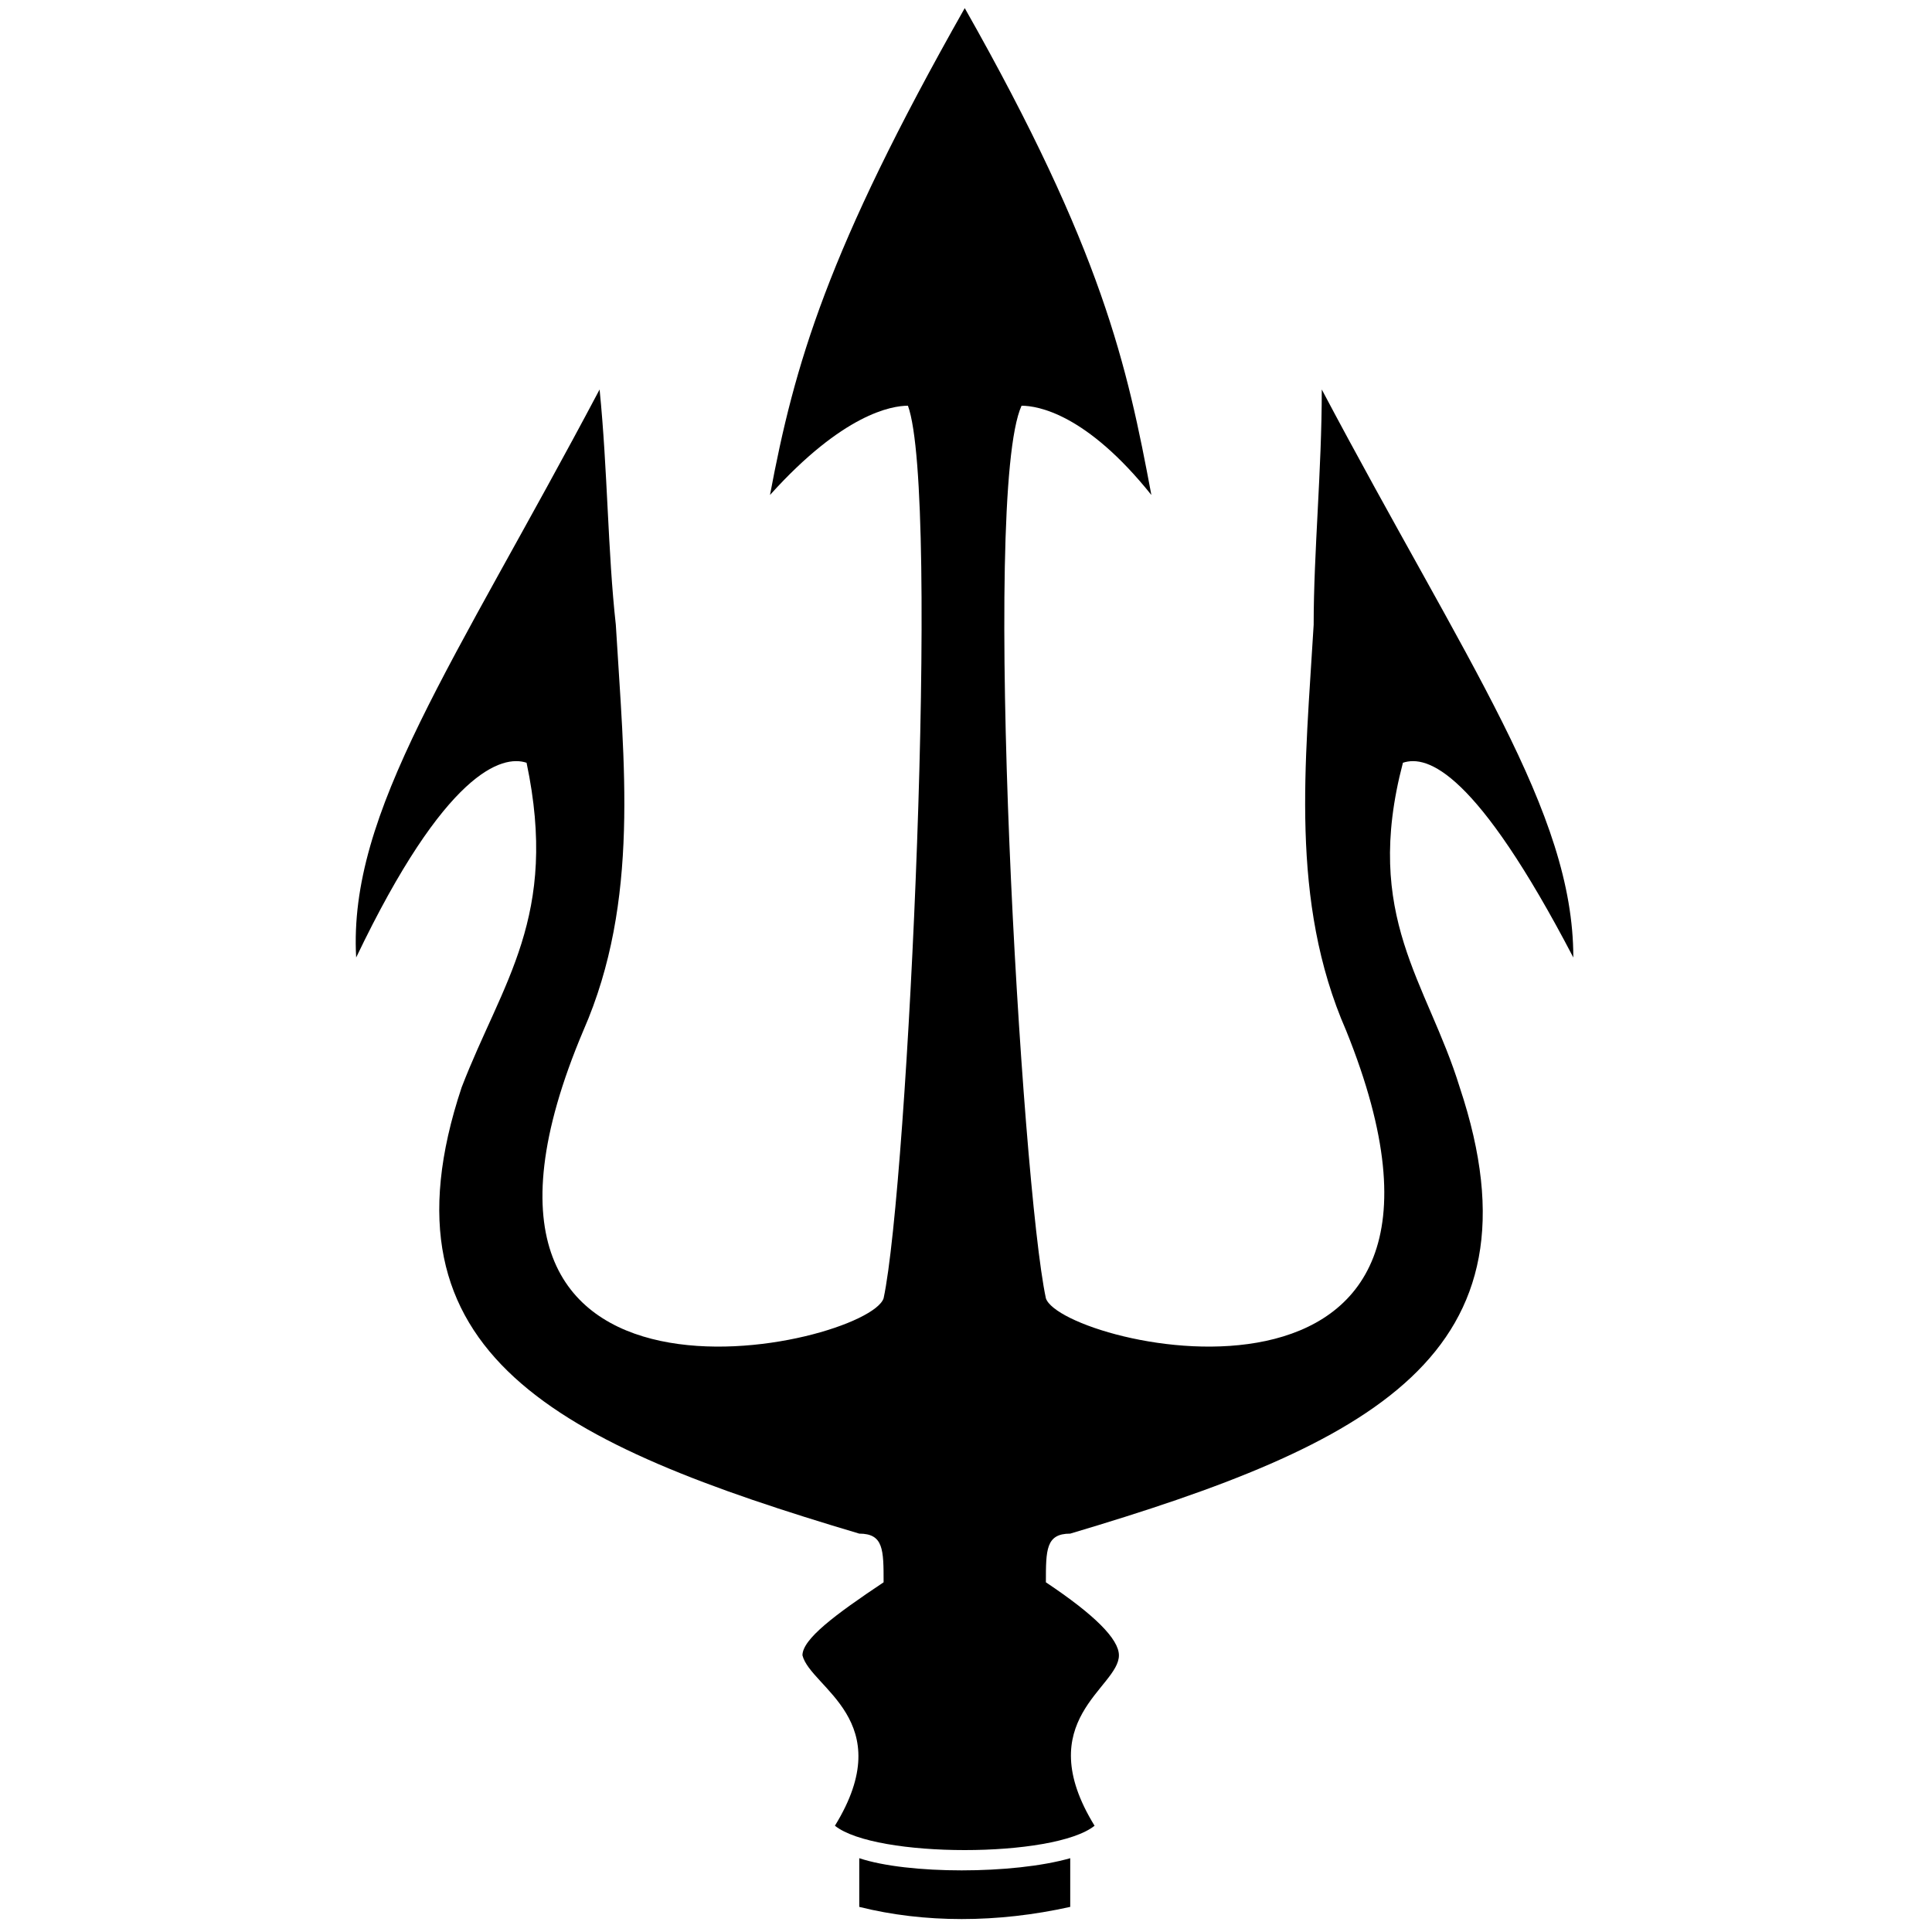 <?xml version="1.0" encoding="UTF-8" standalone="no"?>
<svg
   xmlns:dc="http://purl.org/dc/elements/1.1/"
   xmlns:cc="http://creativecommons.org/ns#"
   xmlns:rdf="http://www.w3.org/1999/02/22-rdf-syntax-ns#"
   xmlns:svg="http://www.w3.org/2000/svg"
   xmlns="http://www.w3.org/2000/svg"
   xmlns:sodipodi="http://sodipodi.sourceforge.net/DTD/sodipodi-0.dtd"
   xmlns:inkscape="http://www.inkscape.org/namespaces/inkscape"
   width="20"
   height="20"
   viewBox="0 0 20 20"
   version="1.1"
   id="svg838"
   inkscape:version="1.0.1 (3bc2e813f5, 2020-09-07)"
   sodipodi:docname="per_lunatic.svg">
  <defs
     id="defs832" />
  <sodipodi:namedview
     id="base"
     pagecolor="#ffffff"
     bordercolor="#666666"
     borderopacity="1.0"
     inkscape:pageopacity="0.0"
     inkscape:pageshadow="2"
     inkscape:zoom="15.839192"
     inkscape:cx="7.041573"
     inkscape:cy="8.6740927"
     inkscape:document-units="mm"
     inkscape:current-layer="layer1"
     inkscape:document-rotation="0"
     showgrid="false"
     units="px"
     inkscape:window-width="1267"
     inkscape:window-height="1040"
     inkscape:window-x="75"
     inkscape:window-y="5"
     inkscape:window-maximized="0"
     inkscape:pagecheckerboard="true" />
  <g
     inkscape:label="Layer 1"
     inkscape:groupmode="layer"
     id="layer1">
    <g
       transform="matrix(0.084,0,0,0.084,3.687,0.084)"
       id="g3493"
       style="clip-rule:evenodd;fill:#000000;fill-rule:evenodd;image-rendering:optimizeQuality;shape-rendering:geometricPrecision;text-rendering:geometricPrecision">
      <path
         id="path3489"
         d="m 30,47 c 1,10 1,20 2,29 1,17 3,34 -4,50 -22,52 35,39 37,33 3,-14 7,-99 3,-110 -2,0 -8,1 -17,11 C 54,44 58,30 75,0 92,30 95,44 98,60 90,50 84,49 82,49 c -5,11 0,96 3,110 2,6 58,19 37,-33 -7,-16 -5,-33 -4,-50 0,-9 1,-19 1,-29 18,34 31,52 31,70 -12,-23 -18,-25 -21,-24 -5,19 3,27 7,40 11,33 -11,44 -48,55 -3,0 -3,2 -3,6 6,4 9,7 9,9 0,4 -11,8 -3,21 -5,4 -27,4 -32,0 8,-13 -3,-17 -4,-21 0,-2 4,-5 10,-9 0,-4 0,-6 -3,-6 C 25,177 2,166 13,133 18,120 25,112 21,93 18,92 11,94 0,117 -1,99 12,81 30,47 Z"
         class="fil0"
         inkscape:connector-curvature="0"
         style="fill:#000000" />
      <path
         id="path3491"
         d="m 88,228 v 6 c -9,2 -18,2 -26,0 v -6 c 6,2 19,2 26,0 z"
         class="fil1"
         inkscape:connector-curvature="0"
         style="fill:#000000" />
    </g>
  </g>
</svg>
